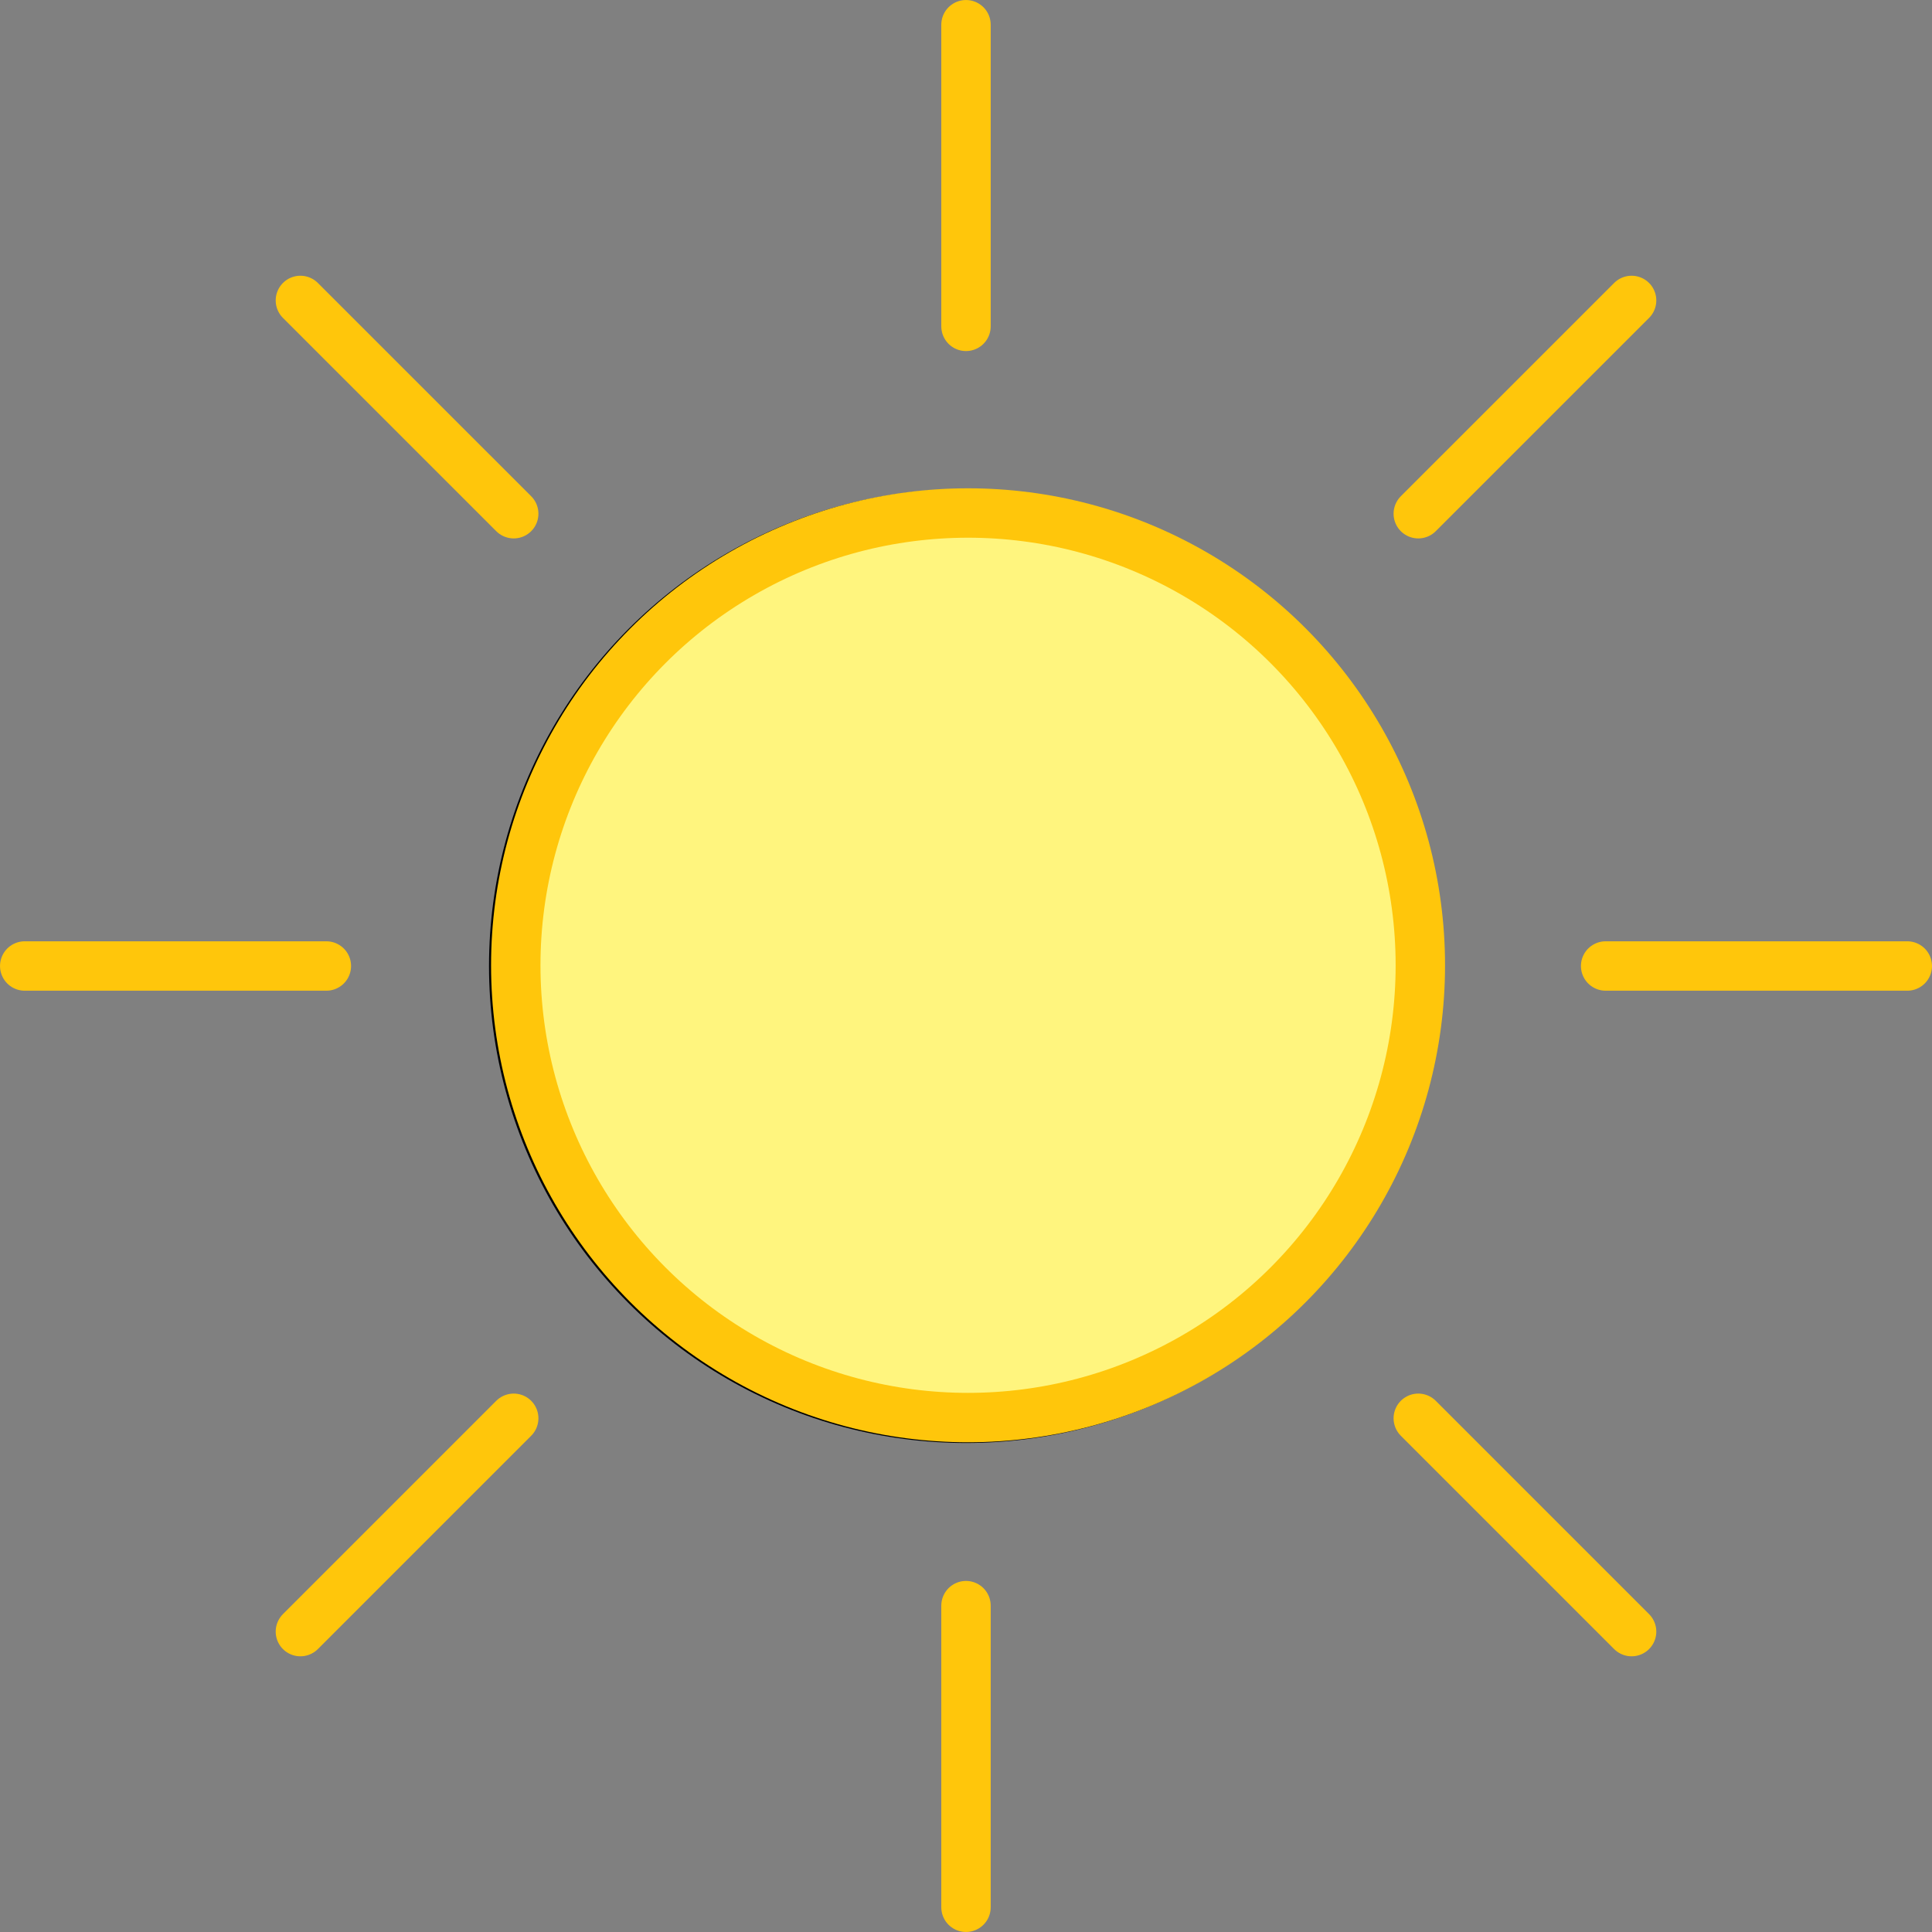 <?xml version="1.0" encoding="UTF-8" standalone="no"?>
<!-- Created with Inkscape (http://www.inkscape.org/) -->

<svg
   width="51.734mm"
   height="51.734mm"
   version="1.1"
   viewBox="0 0 51.734 51.734"
   id="svg846"
   sodipodi:docname="sunny.svg"
   inkscape:version="1.1.1 (3bf5ae0d25, 2021-09-20)"
   xmlns:inkscape="http://www.inkscape.org/namespaces/inkscape"
   xmlns:sodipodi="http://sodipodi.sourceforge.net/DTD/sodipodi-0.dtd"
   xmlns="http://www.w3.org/2000/svg"
   xmlns:svg="http://www.w3.org/2000/svg">
  <rect x="0" y="0" width="51.734" height="51.734" fill="#808080" stroke="none"/>
  <defs
     id="defs850" />
  <sodipodi:namedview
     id="namedview848"
     pagecolor="#ffffff"
     bordercolor="#666666"
     borderopacity="1.0"
     inkscape:pageshadow="2"
     inkscape:pageopacity="0.0"
     inkscape:pagecheckerboard="0"
     inkscape:document-units="mm"
     showgrid="false"
     inkscape:zoom="3.6132935"
     inkscape:cx="97.833182"
     inkscape:cy="97.833182"
     inkscape:window-width="1920"
     inkscape:window-height="1017"
     inkscape:window-x="-8"
     inkscape:window-y="-8"
     inkscape:window-maximized="1"
     inkscape:current-layer="svg846" />
  <g
     transform="translate(-15.314,-1.543)"
     id="g840"
     style="fill:none;stroke:#ffc60b;stroke-width:1.323;stroke-linecap:round;stroke-opacity:1">
    <path
       d="m 58.309,27.41 h 8.077"
       id="path824"
       style="stroke:#ffc60b;stroke-opacity:1" />
    <path
       d="m 53.292,39.521 5.712,5.712"
       id="path826"
       style="stroke:#ffc60b;stroke-opacity:1" />
    <path
       d="m 41.181,44.538 v 8.077"
       id="path828"
       style="stroke:#ffc60b;stroke-opacity:1" />
    <path
       d="m 29.07,39.521 -5.712,5.712"
       id="path830"
       style="stroke:#ffc60b;stroke-opacity:1" />
    <path
       d="M 24.053,27.41 H 15.976"
       id="path832"
       style="stroke:#ffc60b;stroke-opacity:1" />
    <path
       d="M 29.07,15.299 23.358,9.588"
       id="path834"
       style="stroke:#ffc60b;stroke-opacity:1" />
    <path
       d="M 41.181,10.282 V 2.205"
       id="path836"
       style="stroke:#ffc60b;stroke-opacity:1" />
    <path
       d="M 53.292,15.299 59.004,9.588"
       id="path838"
       style="stroke:#ffc60b;stroke-opacity:1" />
  </g>
  <circle
     cx="25.867"
     cy="25.867"
     style="fill:none;stroke:#000000;stroke-width:1.323;stroke-linecap:round;paint-order:stroke fill markers"
     id="ellipse842"
     r="12.111" />
  <circle
     cx="25.922"
     cy="25.848"
     style="fill:#fff57e;stroke:#ffc60b;stroke-width:1.323;stroke-linecap:round;paint-order:stroke fill markers;fill-opacity:1;stroke-opacity:1"
     id="fill-sun"
     r="12.111" />
</svg>
